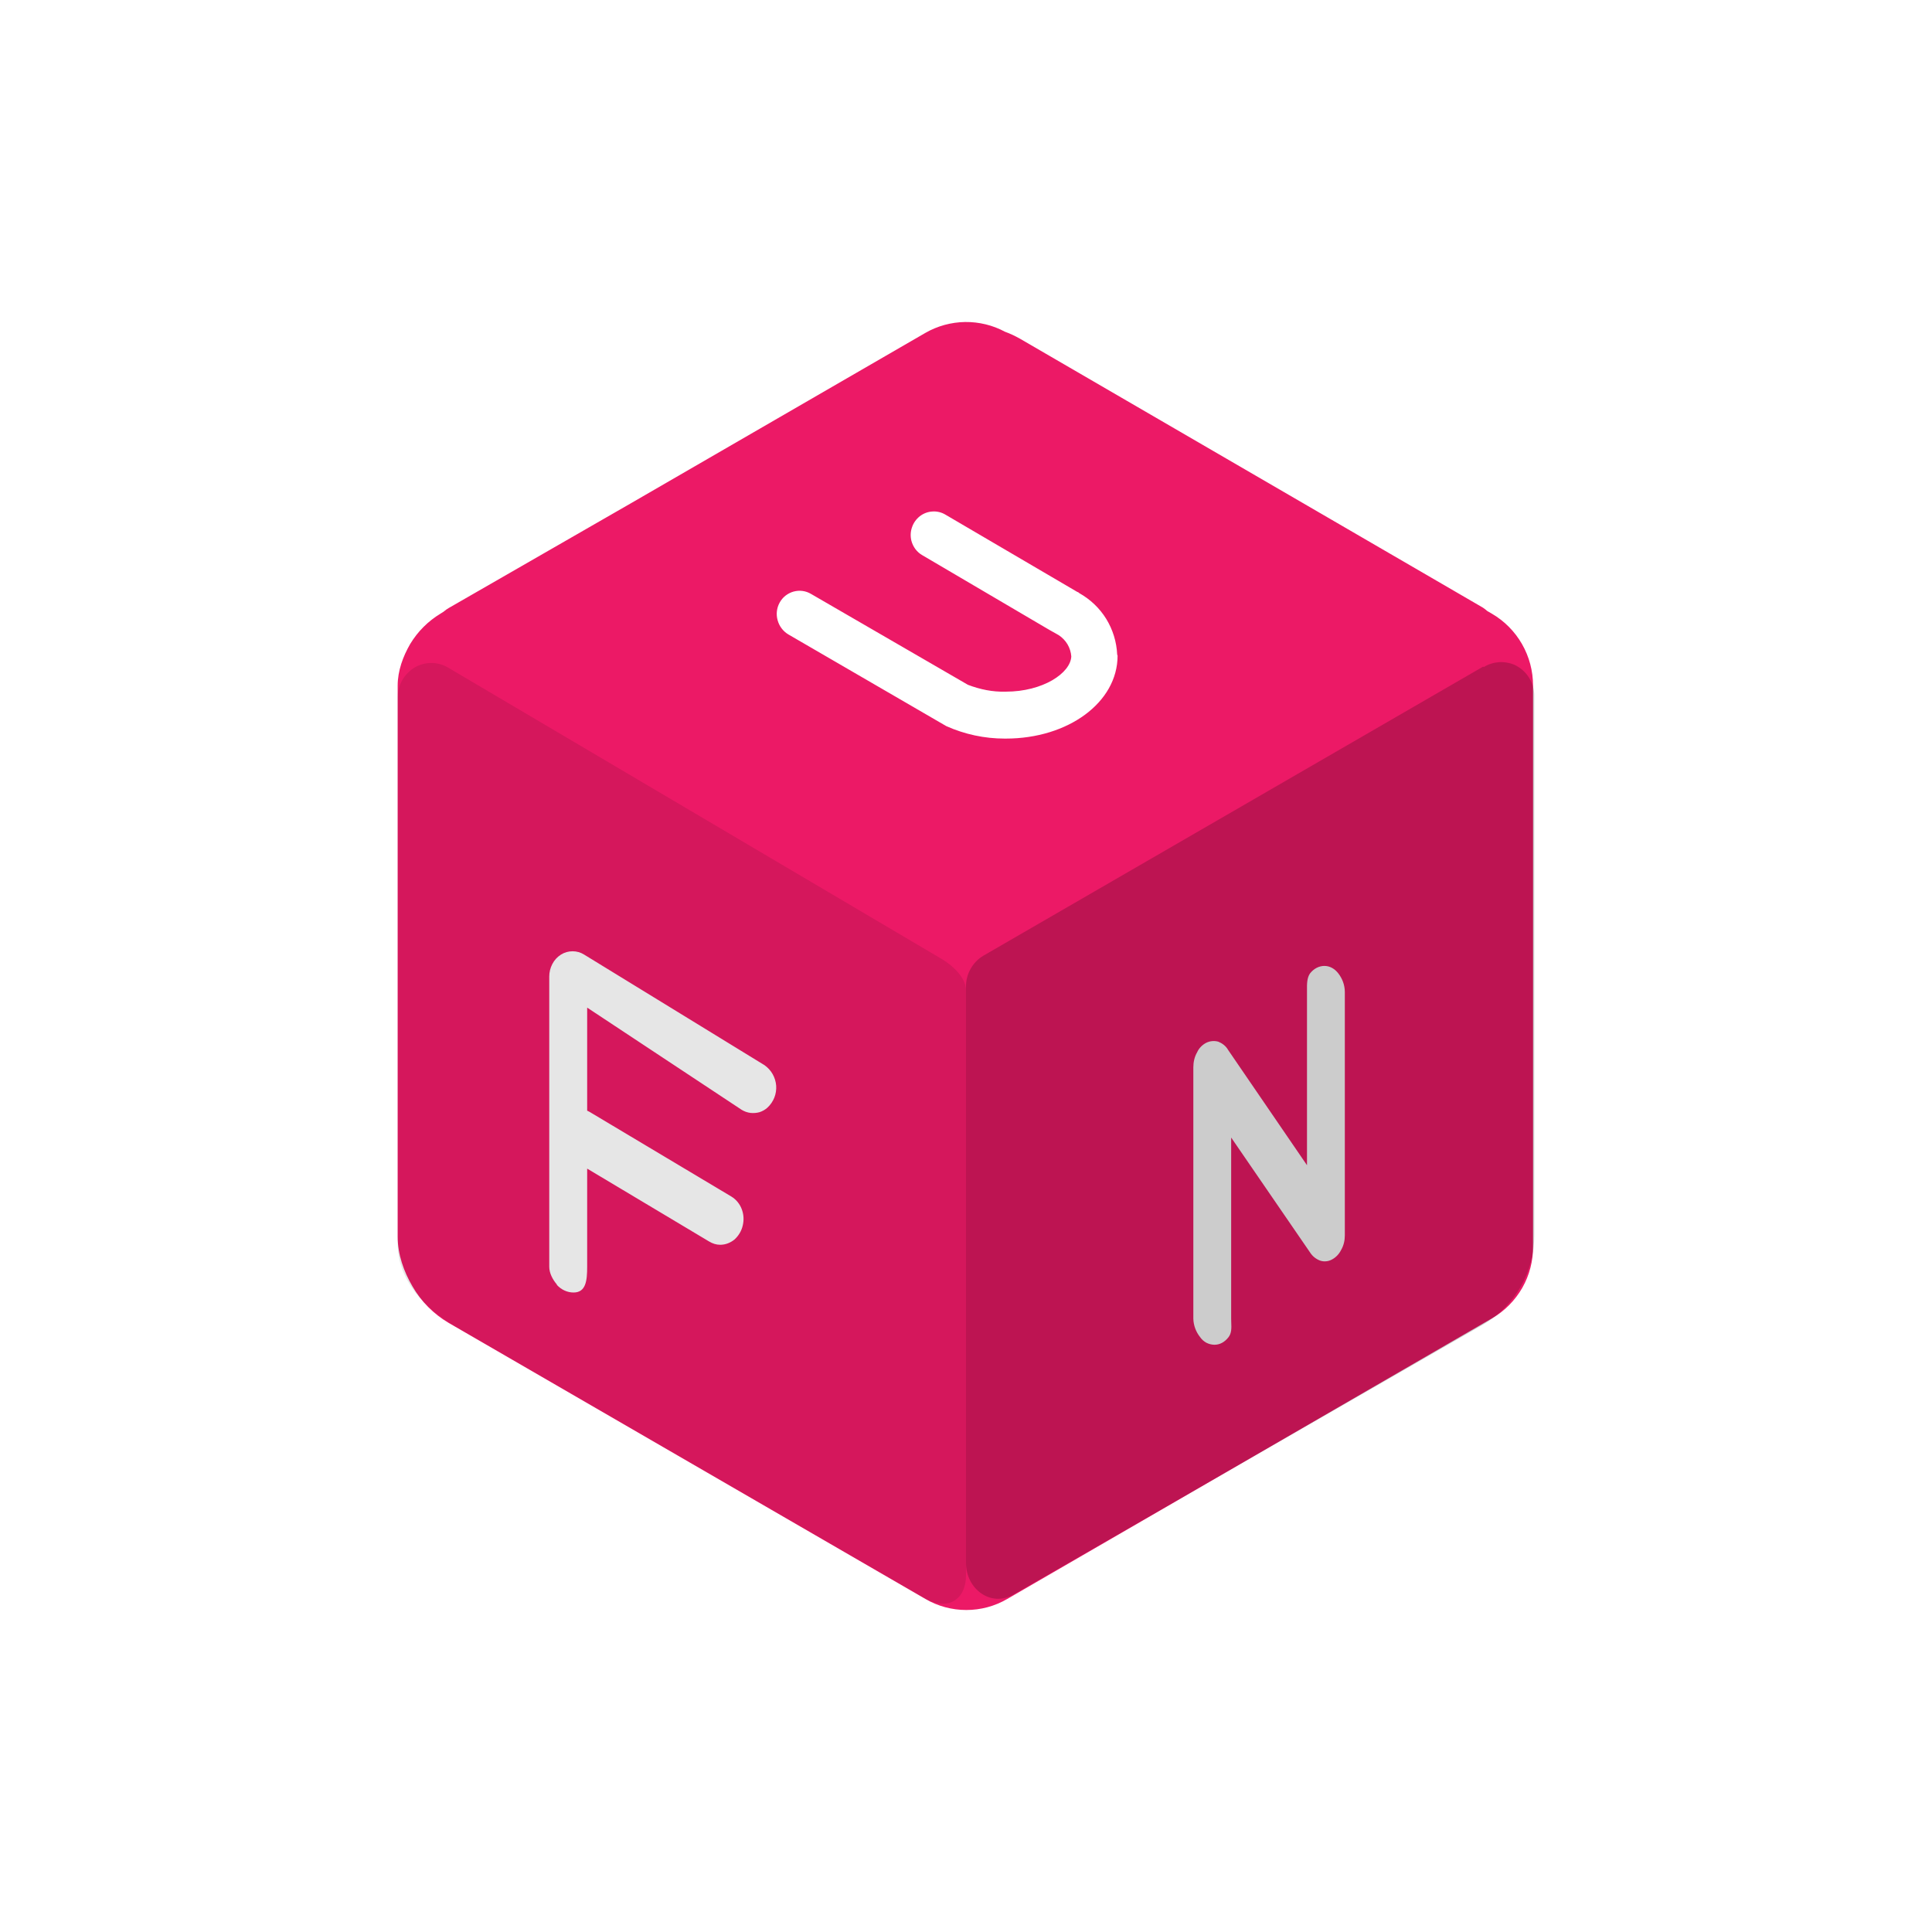 <svg width="24" height="24" viewBox="0 0 24 24" fill="none" xmlns="http://www.w3.org/2000/svg">
<path fill-rule="evenodd" clip-rule="evenodd" d="M18.475 7.59L18.532 7.623C18.688 7.714 18.817 7.844 18.907 8.001C18.997 8.158 19.044 8.336 19.044 8.517V15.482C19.046 15.662 19 15.84 18.911 15.997C18.821 16.154 18.692 16.285 18.536 16.376L12.512 19.863C12.358 19.953 12.183 20 12.004 20C11.826 20 11.65 19.953 11.496 19.863L5.571 16.432C5.388 16.324 5.232 16.169 5.124 15.98C5.016 15.797 4.94 15.581 4.94 15.364V8.517C4.94 8.333 5.006 8.154 5.096 7.999C5.19 7.844 5.317 7.717 5.472 7.623L5.51 7.599C5.53 7.581 5.552 7.566 5.576 7.552L7.844 6.248L11.496 4.135C11.646 4.049 11.815 4.003 11.988 4C12.161 3.998 12.332 4.039 12.484 4.121C12.548 4.144 12.609 4.173 12.668 4.206L18.419 7.547C18.439 7.56 18.457 7.574 18.475 7.59ZM11.755 9.02C11.983 9.122 12.23 9.175 12.48 9.175H12.494C13.271 9.175 13.883 8.724 13.883 8.145L13.878 8.131C13.871 7.974 13.824 7.822 13.742 7.688C13.66 7.555 13.544 7.445 13.407 7.368C13.403 7.364 13.393 7.354 13.384 7.354L11.746 6.394C11.697 6.364 11.64 6.35 11.583 6.354C11.526 6.357 11.471 6.378 11.426 6.413C11.381 6.449 11.347 6.496 11.329 6.551C11.31 6.605 11.308 6.663 11.322 6.719C11.332 6.756 11.349 6.791 11.372 6.822C11.396 6.853 11.425 6.879 11.459 6.898L13.036 7.825L13.12 7.872C13.131 7.879 13.142 7.885 13.153 7.891C13.197 7.92 13.234 7.959 13.261 8.004C13.288 8.05 13.304 8.101 13.308 8.154C13.299 8.361 12.956 8.592 12.494 8.592C12.33 8.597 12.174 8.564 12.024 8.507L10.075 7.378C10.043 7.359 10.007 7.346 9.969 7.341C9.932 7.336 9.894 7.339 9.857 7.349C9.821 7.359 9.787 7.377 9.757 7.4C9.727 7.424 9.703 7.453 9.685 7.486C9.648 7.553 9.639 7.632 9.66 7.705C9.68 7.779 9.728 7.842 9.793 7.881L11.755 9.02ZM14.984 16.679C15.015 16.695 15.048 16.704 15.083 16.705H15.087C15.153 16.705 15.214 16.672 15.261 16.611C15.3 16.561 15.298 16.496 15.295 16.428C15.295 16.413 15.294 16.396 15.294 16.38V14.131L16.273 15.557C16.303 15.605 16.348 15.641 16.4 15.66C16.424 15.668 16.45 15.671 16.475 15.668C16.5 15.666 16.524 15.658 16.546 15.646C16.595 15.62 16.634 15.579 16.659 15.529C16.692 15.472 16.706 15.411 16.706 15.345V12.324C16.706 12.234 16.673 12.154 16.626 12.093C16.579 12.032 16.518 11.999 16.452 11.999C16.386 11.999 16.32 12.032 16.273 12.093C16.235 12.149 16.235 12.224 16.236 12.301C16.236 12.308 16.236 12.316 16.236 12.324V14.475L15.257 13.044C15.228 12.992 15.181 12.959 15.134 12.94C15.083 12.926 15.031 12.931 14.984 12.954C14.937 12.978 14.894 13.02 14.871 13.072C14.838 13.129 14.824 13.194 14.824 13.26V16.38C14.826 16.464 14.856 16.545 14.909 16.611C14.928 16.639 14.954 16.662 14.984 16.679ZM7.125 16.056C7.049 16.056 6.974 16.023 6.918 15.962V15.957C6.866 15.896 6.823 15.816 6.823 15.736V12.131C6.823 12.077 6.836 12.024 6.861 11.976C6.886 11.927 6.923 11.887 6.969 11.858C7.012 11.831 7.062 11.817 7.113 11.817C7.164 11.817 7.213 11.831 7.256 11.858L9.497 13.232C9.538 13.261 9.573 13.299 9.598 13.343C9.623 13.387 9.638 13.436 9.642 13.487C9.645 13.537 9.638 13.588 9.619 13.635C9.6 13.682 9.571 13.725 9.534 13.759C9.505 13.785 9.472 13.804 9.435 13.816C9.399 13.826 9.36 13.829 9.322 13.825C9.284 13.82 9.247 13.807 9.214 13.787L7.294 12.517V13.797C7.304 13.801 7.313 13.806 7.322 13.811L9.087 14.865C9.145 14.901 9.19 14.956 9.214 15.02C9.239 15.085 9.243 15.155 9.227 15.222C9.212 15.29 9.176 15.35 9.125 15.397C9.073 15.439 9.012 15.463 8.946 15.463C8.899 15.463 8.852 15.449 8.805 15.42L7.294 14.517V15.736C7.294 15.905 7.28 16.056 7.125 16.056Z" fill="#EC1966"/>
<path opacity="0.1" d="M4.94 8.672V15.449C4.94 15.901 5.27 16.249 5.651 16.475L11.477 19.849C11.764 20.018 12.004 19.882 12 19.557V12.301C12 12.15 11.844 12.004 11.717 11.924L5.571 8.296C5.491 8.247 5.398 8.227 5.305 8.239C5.213 8.251 5.127 8.294 5.063 8.362C4.983 8.444 4.939 8.553 4.94 8.668V8.672Z" fill="black"/>
<path opacity="0.2" d="M18.424 8.281L12.216 11.872C12.15 11.911 12.096 11.967 12.058 12.034C12.02 12.1 12 12.176 12 12.253V19.416C12 19.74 12.311 19.971 12.593 19.806L18.428 16.451C18.622 16.338 18.783 16.175 18.893 15.98C19.004 15.785 19.061 15.564 19.059 15.34V8.657C19.062 8.574 19.04 8.491 18.995 8.42C18.951 8.348 18.886 8.292 18.81 8.257C18.749 8.232 18.683 8.221 18.618 8.226C18.553 8.231 18.489 8.251 18.433 8.286" fill="black"/>
</svg>
